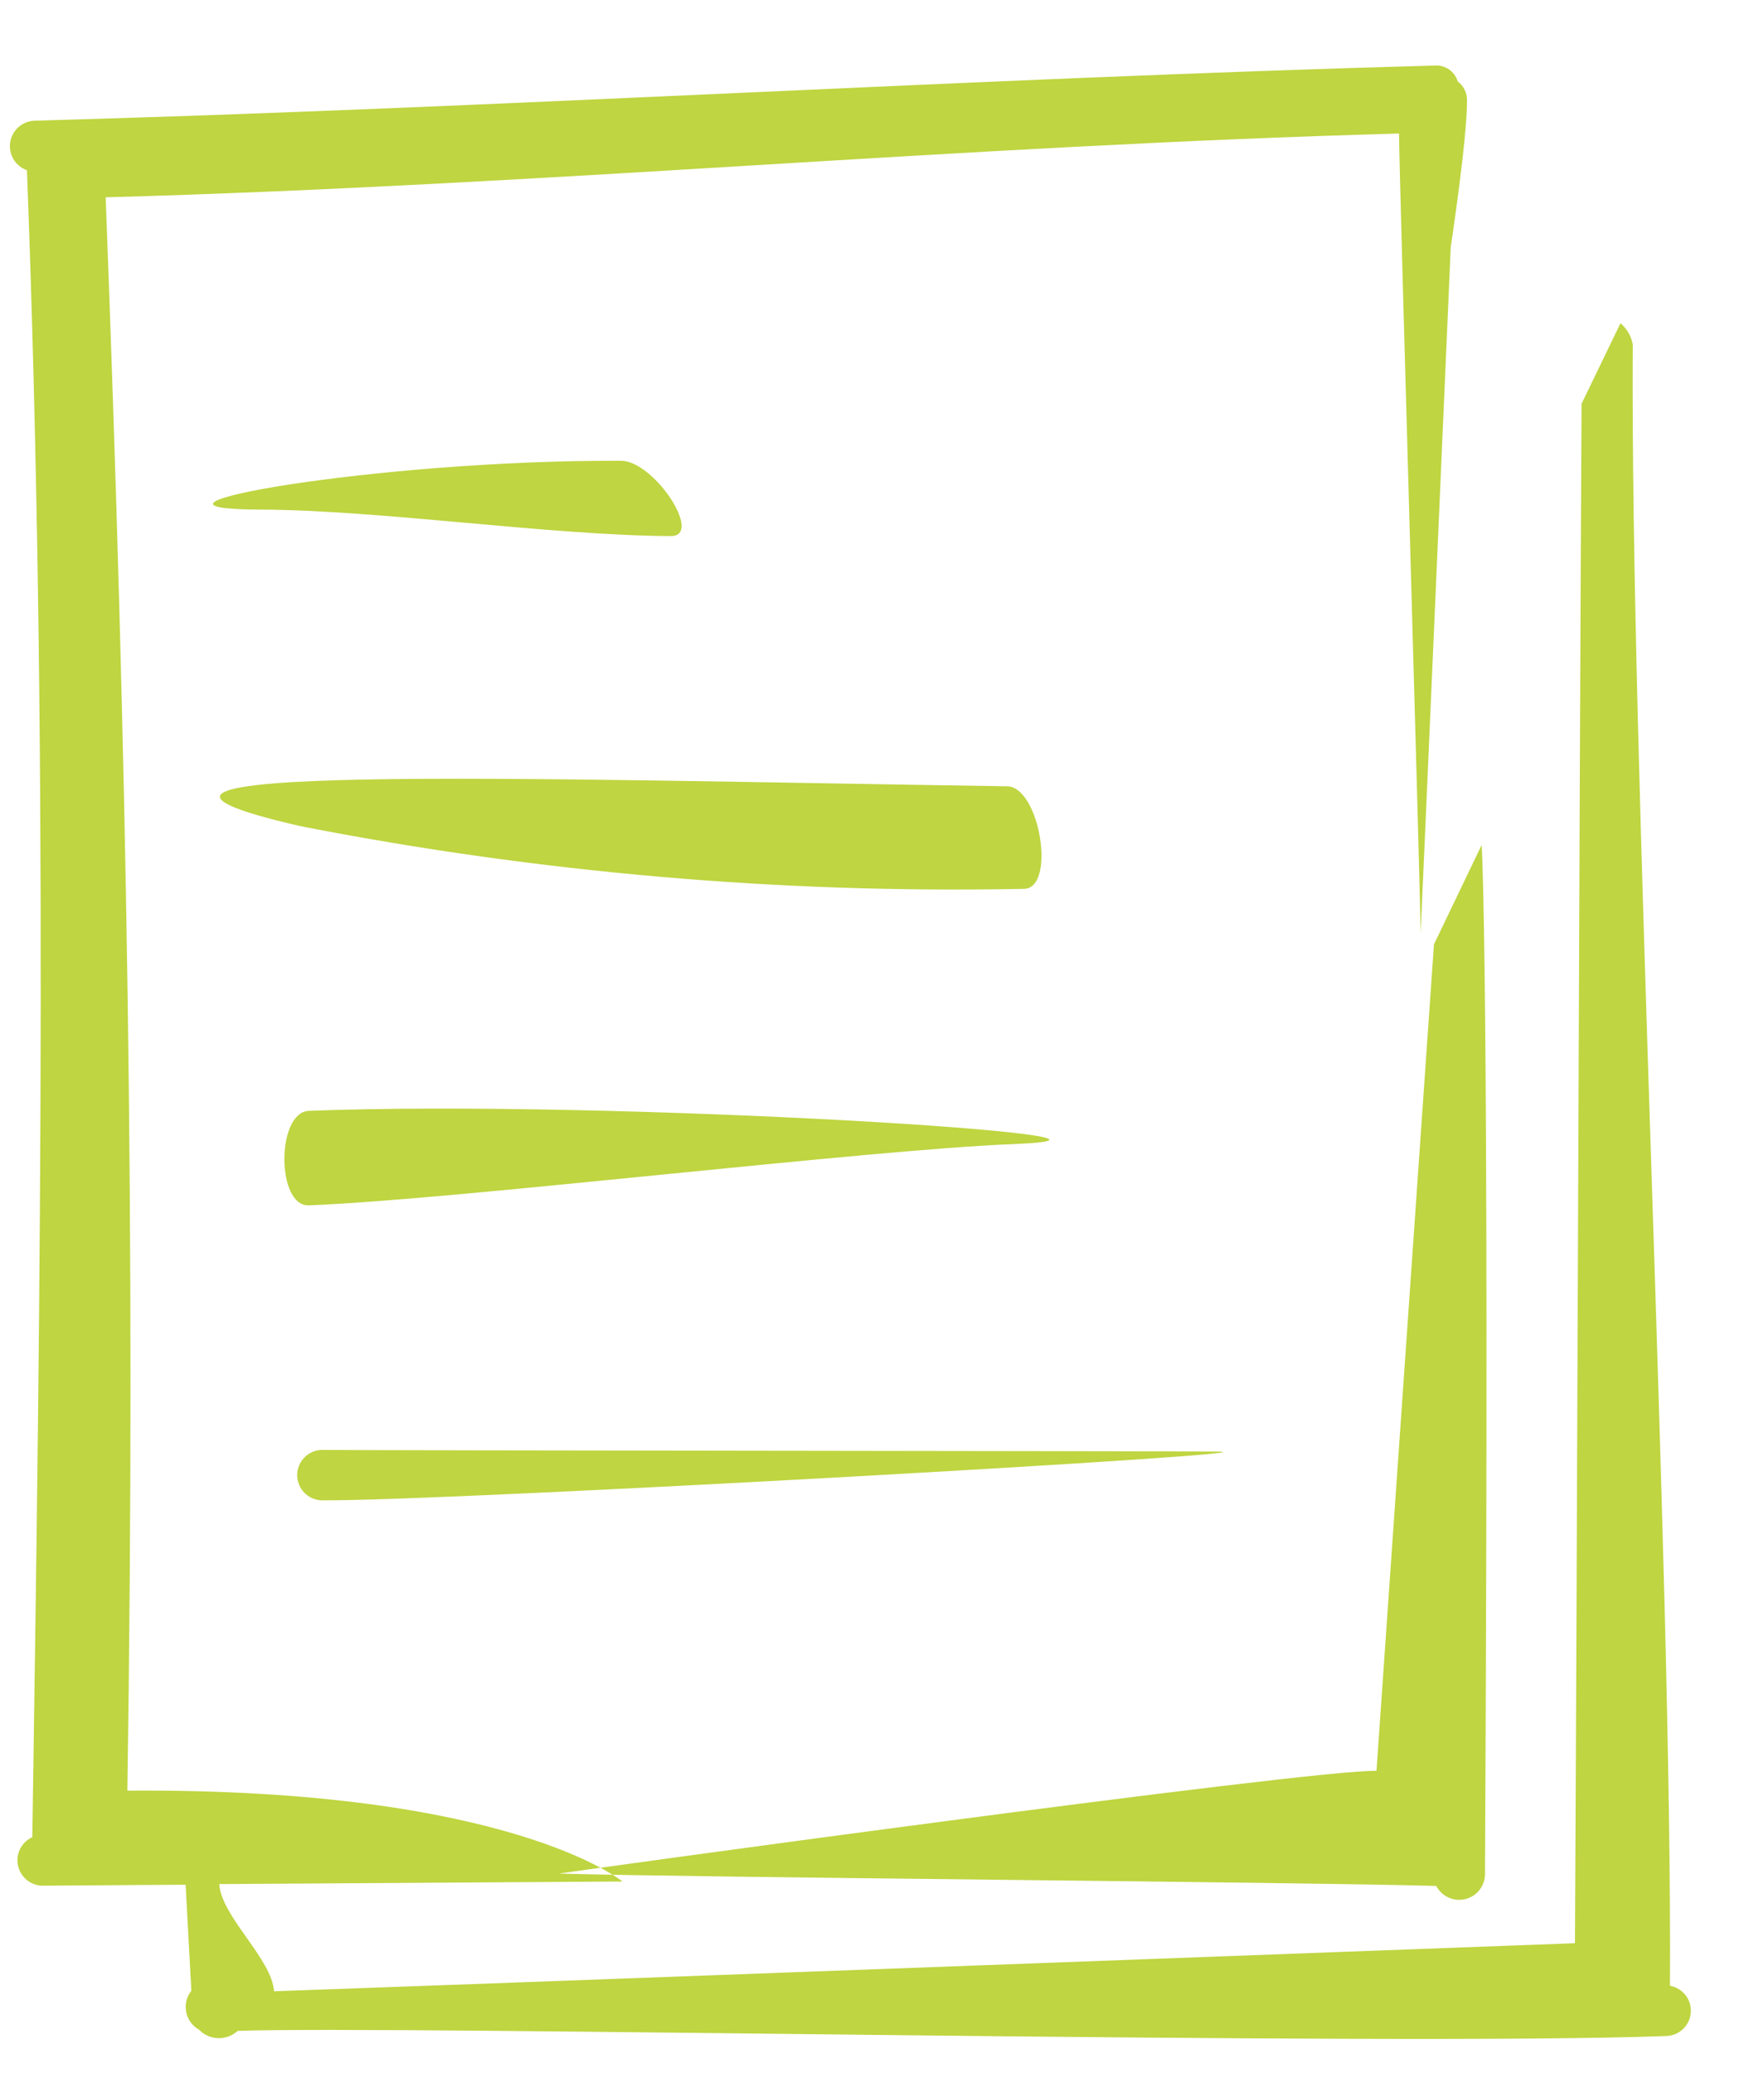 <?xml version="1.0" encoding="UTF-8"?>
<svg width="40px" height="47px" viewBox="0 0 40 47" version="1.1" xmlns="http://www.w3.org/2000/svg" xmlns:xlink="http://www.w3.org/1999/xlink">
    <title>plano</title>
    <g id="Symbols" stroke="none" stroke-width="1" fill="none" fill-rule="evenodd">
        <g id="Projeto-inscrito" transform="translate(-33, -18)" fill="#BFD541">
            <g id="plano" transform="translate(33.213, 18.5)">
                <path d="M37.575,45.669 C37.869,45.659 38.107,45.428 38.127,45.135 C38.148,44.842 37.943,44.581 37.654,44.53 C37.706,35.048 36.754,16.792 36.811,7.31 C36.777,7.122 36.678,6.952 36.533,6.829 L35.65,8.656 C35.6,17.701 35.55,34.519 35.5,43.565 C29.457,43.791 8.842,44.558 6,44.655 C5.961,43.929 4.8,42.955 4.759,42.224 C7.547,42.205 11.114,42.185 13.902,42.166 C13.902,42.166 11.36,40.044 2.675,40.105 C2.865,27.521 2.663,16.554 2.183,3.974 C12.169,3.699 21.524,2.803 31.511,2.528 C31.521,3.728 31.989,19.454 32,20.655 C32,20.776 32.684,5.1 32.684,5.1 C32.684,5.1 33.059,2.628 33.052,1.778 C33.056,1.609 32.977,1.448 32.842,1.347 C32.774,1.118 32.555,0.968 32.317,0.986 C21.863,1.275 11.017,1.949 0.567,2.237 C0.29,2.248 0.059,2.454 0.018,2.729 C-0.024,3.003 0.136,3.268 0.398,3.36 C0.878,15.954 0.71,28.56 0.52,41.16 C0.276,41.271 0.141,41.535 0.194,41.797 C0.246,42.06 0.473,42.251 0.74,42.26 L3.996,42.238 C4.039,43.038 4.083,43.84 4.126,44.644 C4.018,44.78 3.975,44.956 4.009,45.126 C4.043,45.296 4.149,45.443 4.301,45.527 C4.538,45.772 4.926,45.783 5.177,45.553 C8.786,45.426 31.273,45.906 37.575,45.669 Z M12.469,41.986 C15.837,42.079 28.986,42.173 32.355,42.266 C32.477,42.5 32.74,42.624 32.998,42.568 C33.256,42.513 33.445,42.292 33.46,42.028 C33.568,21.136 33.384,18.662 33.384,18.662 L32.303,20.915 L31,39.656 C29.537,39.616 12.405,41.984 12.469,41.986 Z M15,11.656 C12.269,11.644 8.408,11.064 5.677,11.056 C2.09,11.04 8.313,9.924 13.871,9.949 C14.615,9.949 15.743,11.656 15,11.656 Z M22.624,17.33 C23.367,17.341 23.743,19.657 23,19.656 C17.501,19.767 12.006,19.291 6.608,18.236 C0.266,16.784 11.534,17.165 22.624,17.33 Z M6.792,24.69 C13.624,24.423 27.025,25.277 22.762,25.444 C19.439,25.574 10.115,26.703 6.792,26.833 C6.048,26.862 6.052,24.718 6.792,24.69 Z M7.074,32.379 C8.502,32.391 25.929,32.404 27.357,32.416 C29.511,32.435 9.894,33.547 7.074,33.522 C6.768,33.509 6.526,33.257 6.526,32.95 C6.526,32.644 6.768,32.392 7.074,32.379 Z"></path>
            </g>
        </g>
    </g>
</svg>